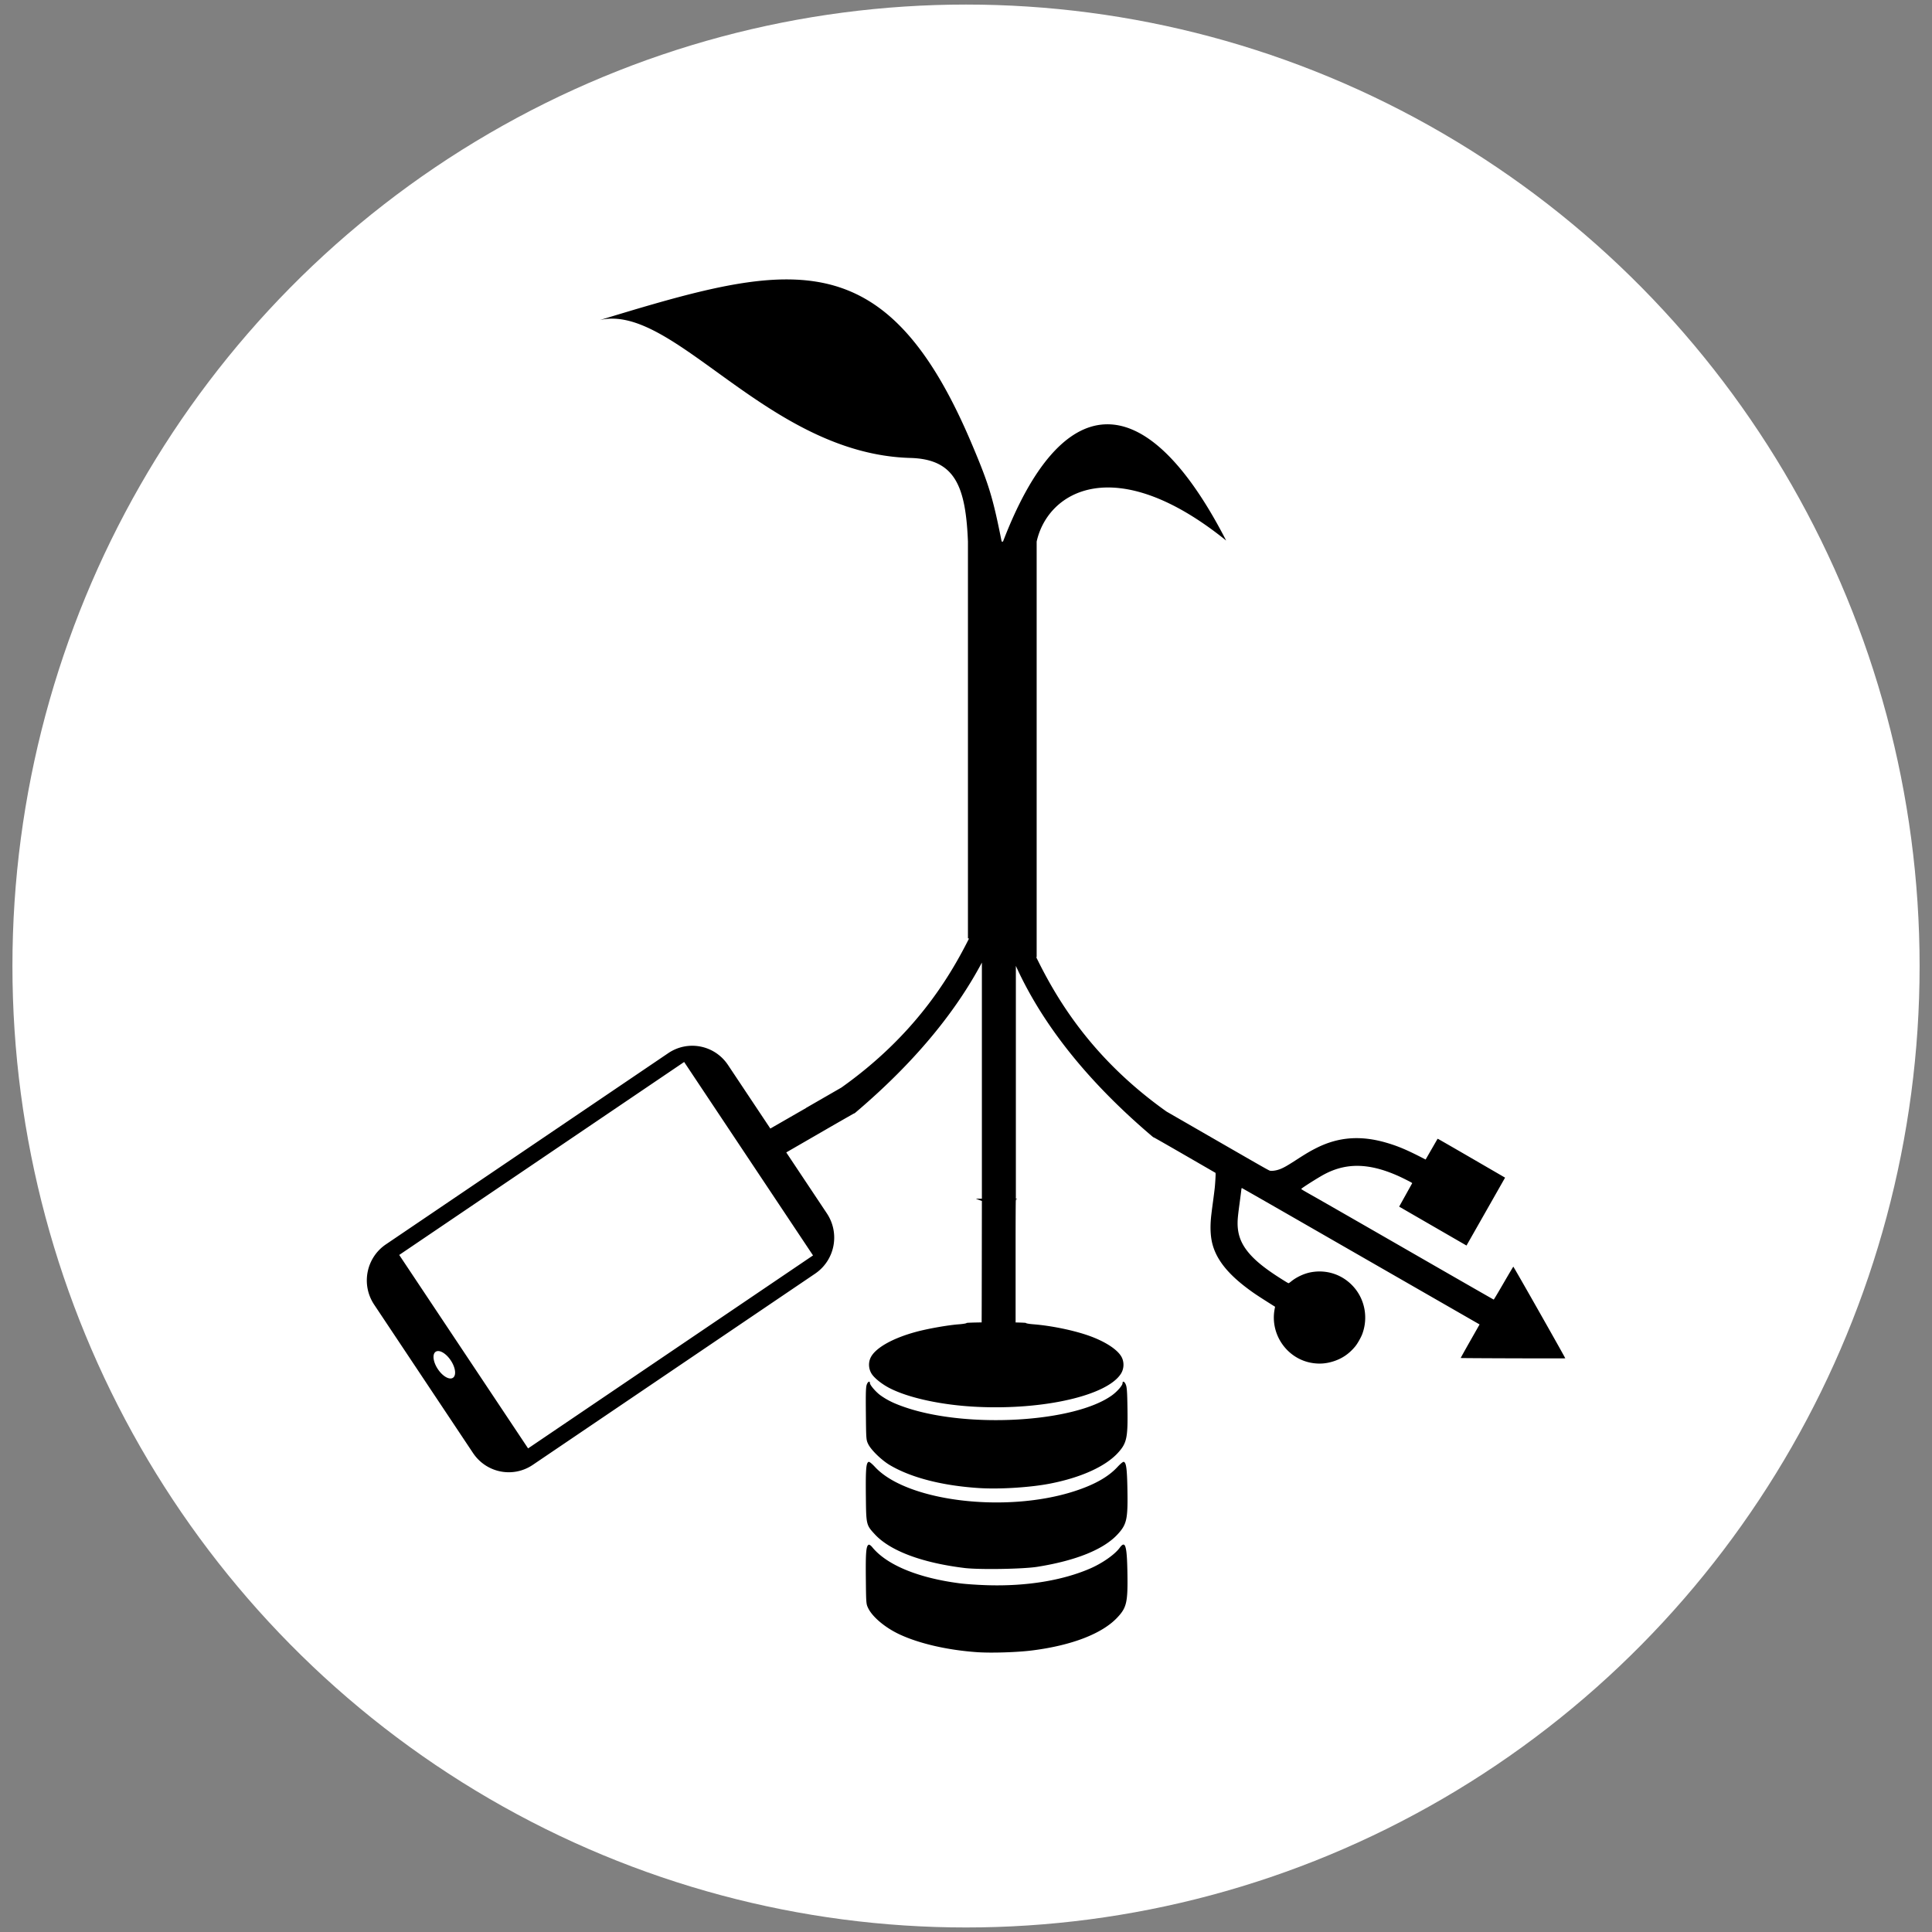 <?xml version="1.0" encoding="UTF-8"?>
<svg width="500" height="500" version="1.1" viewBox="0 0 132.29 132.29" xmlns="http://www.w3.org/2000/svg" xmlns:cc="http://creativecommons.org/ns#" xmlns:dc="http://purl.org/dc/elements/1.1/" xmlns:rdf="http://www.w3.org/1999/02/22-rdf-syntax-ns#">
 <rect x="0" y="0" width="132.29" height="132.29" fill="#808080" stroke="none"/>
 <ellipse cx="66.146" cy="66.146" rx="65.295" ry="65.834" fill="#fff"/>
 <path d="m53.985 19.133c-3.537-0.031-7.723 1.205-12.925 2.786 5.075-1.222 11.478 9.166 21.274 9.438 3.035 0.084 3.789 1.885 3.944 5.726v27.166l0.071 0.02c-1.386 2.763-3.788 6.687-8.737 10.2-0.807 0.465-1.615 0.93-2.422 1.395l0.003 0.005-2.446 1.406-2.897-4.349c-0.912-1.369-2.74-1.731-4.097-0.811l-19.327 13.089c-1.358 0.92-1.717 2.762-0.805 4.131l6.766 10.155c0.912 1.369 2.74 1.731 4.097 0.812l19.327-13.089c1.358-0.92 1.717-2.762 0.805-4.131l-2.779-4.172 0.424-0.245 2.127-1.229c1.004-0.58 1.856-1.067 2.086-1.194l0.003 0.005 0.066-0.038c4.607-3.899 7.182-7.464 8.689-10.298v16.17h-0.409c0.058 0.025 0.116 0.047 0.17 0.067l0.239 0.086-0.007 4.77c-0.003 1.973-0.005 2.858-0.009 3.545-0.579 0.009-1.032 0.022-1.032 0.04 0 0.028-0.241 0.069-0.536 0.091-0.74 0.056-2.089 0.293-2.888 0.507-1.619 0.433-2.803 1.097-3.137 1.757-0.176 0.348-0.153 0.786 0.059 1.122 0.19 0.303 0.718 0.722 1.248 0.992 1.327 0.676 3.6 1.161 5.981 1.274 4.585 0.219 8.906-0.779 9.846-2.275 0.206-0.328 0.227-0.77 0.053-1.115-0.277-0.548-1.218-1.144-2.447-1.549-1.042-0.344-2.477-0.628-3.616-0.716-0.274-0.021-0.499-0.061-0.499-0.088 0-0.015-0.288-0.027-0.707-0.036 3.4e-5 -2.64e-4 -3.2e-5 -0.014 0-0.014v-5.431c0-1.387 0.006-2.559 0.012-2.873h0.006v-0.091c0.011-0.011 0.054-0.034 0.11-0.061h-0.11v-15.946c1.365 3.014 3.973 7.134 9.388 11.717l0.066 0.038 0.003-0.005c0.23 0.126 1.082 0.613 2.086 1.193l2.127 1.229 0.006 0.059c0.008 0.085-0.026 0.658-0.057 0.962-0.015 0.143-0.071 0.59-0.126 0.992-0.055 0.403-0.113 0.87-0.129 1.039-0.072 0.759-0.032 1.397 0.124 1.925 0.294 1 1.03 1.922 2.303 2.887 0.46 0.349 0.706 0.514 1.692 1.137l0.265 0.167-0.032 0.174c-0.324 1.756 0.898 3.454 2.653 3.688 0.447 0.06 0.853 0.029 1.289-0.098 0.646-0.188 1.154-0.528 1.59-1.062 0.145-0.178 0.38-0.593 0.467-0.823 0.417-1.106 0.193-2.356-0.581-3.232-0.745-0.843-1.839-1.216-2.949-1.005-0.46 0.088-0.975 0.33-1.343 0.631-0.068 0.056-0.138 0.106-0.156 0.112-0.028 9e-3 -0.097-0.031-0.502-0.286-1.151-0.724-1.861-1.305-2.331-1.904-0.473-0.604-0.681-1.214-0.67-1.972 0.004-0.271 0.033-0.544 0.136-1.306 0.051-0.377 0.101-0.766 0.112-0.865 0.012-0.12 0.026-0.18 0.041-0.181 0.012-5.29e-4 2.003 1.137 4.423 2.529 2.42 1.391 6.079 3.493 8.129 4.67l3.728 2.141-0.651 1.146c-0.358 0.63-0.646 1.148-0.64 1.152 0.029 0.016 7.144 0.038 7.158 0.022 0.017-0.02-3.53-6.276-3.557-6.275-8e-3 2.65e-4 -0.309 0.507-0.668 1.126-0.452 0.778-0.66 1.126-0.675 1.127-0.012 5.29e-4 -2.556-1.458-5.654-3.241-3.098-1.783-6.058-3.481-6.578-3.775-0.849-0.479-0.946-0.537-0.942-0.563 0.007-0.047 1.137-0.764 1.563-0.992 1.518-0.814 3.09-0.78 5.076 0.107 0.266 0.119 0.852 0.413 0.914 0.459l0.042 0.031-0.447 0.805-0.448 0.805 2.305 1.332 2.306 1.332 1.321-2.324 1.321-2.325-2.273-1.319c-1.25-0.725-2.29-1.324-2.312-1.33l-0.038-0.011-0.409 0.71-0.409 0.71-0.225-0.116c-1.078-0.555-1.69-0.812-2.481-1.041-1.737-0.503-3.248-0.391-4.736 0.349-0.433 0.216-0.728 0.389-1.374 0.806-0.613 0.396-0.844 0.53-1.092 0.635-0.247 0.104-0.53 0.157-0.729 0.136-0.076-8e-3 -0.216-0.087-3.536-1.999-1.189-0.685-2.378-1.37-3.567-2.055-5.177-3.675-7.57-7.803-8.926-10.577l0.033 0.009v-28.461c0.777-3.489 5.413-6.174 12.976-0.07-5.672-11.015-11.333-10.227-15.28 0.07h-0.092c-0.606-3.01-0.845-3.864-2.1-6.813-3.548-8.34-7.332-11.092-12.502-11.137zm-7.139 53.584 8.824 13.246-19.51 13.213-8.824-13.246zm-16.84 19.794a1.069 0.533 56.473 0 1 0.859 0.64 1.069 0.533 56.473 0 1 0.151 1.189 1.069 0.533 56.473 0 1-1.034-0.591 1.069 0.533 56.473 0 1-0.151-1.189 1.069 0.533 56.473 0 1 0.175-0.049zm29.502 2.095c-0.044 0.005-0.104 0.067-0.148 0.174-0.074 0.178-0.085 0.507-0.071 2.009 0.017 1.763 0.02 1.802 0.158 2.089 0.195 0.406 0.92 1.109 1.492 1.447 1.454 0.859 3.603 1.41 6.116 1.568 1.396 0.088 3.473-0.042 4.818-0.301 2.138-0.412 3.832-1.18 4.686-2.123 0.596-0.658 0.673-1.023 0.642-3.039-0.018-1.169-0.039-1.454-0.12-1.639-0.09-0.206-0.217-0.25-0.217-0.077 0 0.15-0.372 0.576-0.726 0.83-2.565 1.846-9.821 2.278-14.097 0.839-0.782-0.263-1.251-0.487-1.737-0.829-0.314-0.221-0.738-0.71-0.738-0.85 0-0.07-0.024-0.101-0.058-0.097zm17.432 5.49c-0.06 8e-4 -0.225 0.138-0.428 0.356-0.635 0.685-1.587 1.219-2.962 1.661-4.695 1.512-11.452 0.688-13.632-1.661-0.218-0.235-0.39-0.373-0.439-0.354-0.173 0.067-0.208 0.49-0.191 2.277 0.02 2.04 0.019 2.036 0.609 2.678 1.041 1.133 3.223 1.955 6.142 2.312 1.014 0.124 4.019 0.075 4.998-0.082 2.648-0.424 4.544-1.193 5.495-2.229 0.626-0.681 0.702-1.033 0.666-3.066-0.026-1.416-0.079-1.827-0.247-1.891-3e-3 -1e-3 -0.006-2e-3 -0.01-2e-3zm-0.008 5.667c-0.07-5e-3 -0.157 0.073-0.266 0.222-0.337 0.462-1.196 1.061-2.041 1.425-1.901 0.818-4.361 1.215-7.02 1.134-0.638-0.019-1.478-0.076-1.865-0.126-2.861-0.366-5.019-1.256-6.017-2.481-0.088-0.108-0.194-0.183-0.237-0.166-0.179 0.069-0.217 0.513-0.199 2.294 0.017 1.726 0.02 1.761 0.159 2.048 0.3 0.618 1.188 1.357 2.18 1.813 1.358 0.625 3.255 1.059 5.253 1.202 0.974 0.07 2.785 0.013 3.825-0.121 2.691-0.345 4.753-1.142 5.789-2.236 0.659-0.696 0.739-1.049 0.704-3.107-0.023-1.329-0.088-1.889-0.266-1.903z" stroke-width=".021"/>
</svg>
